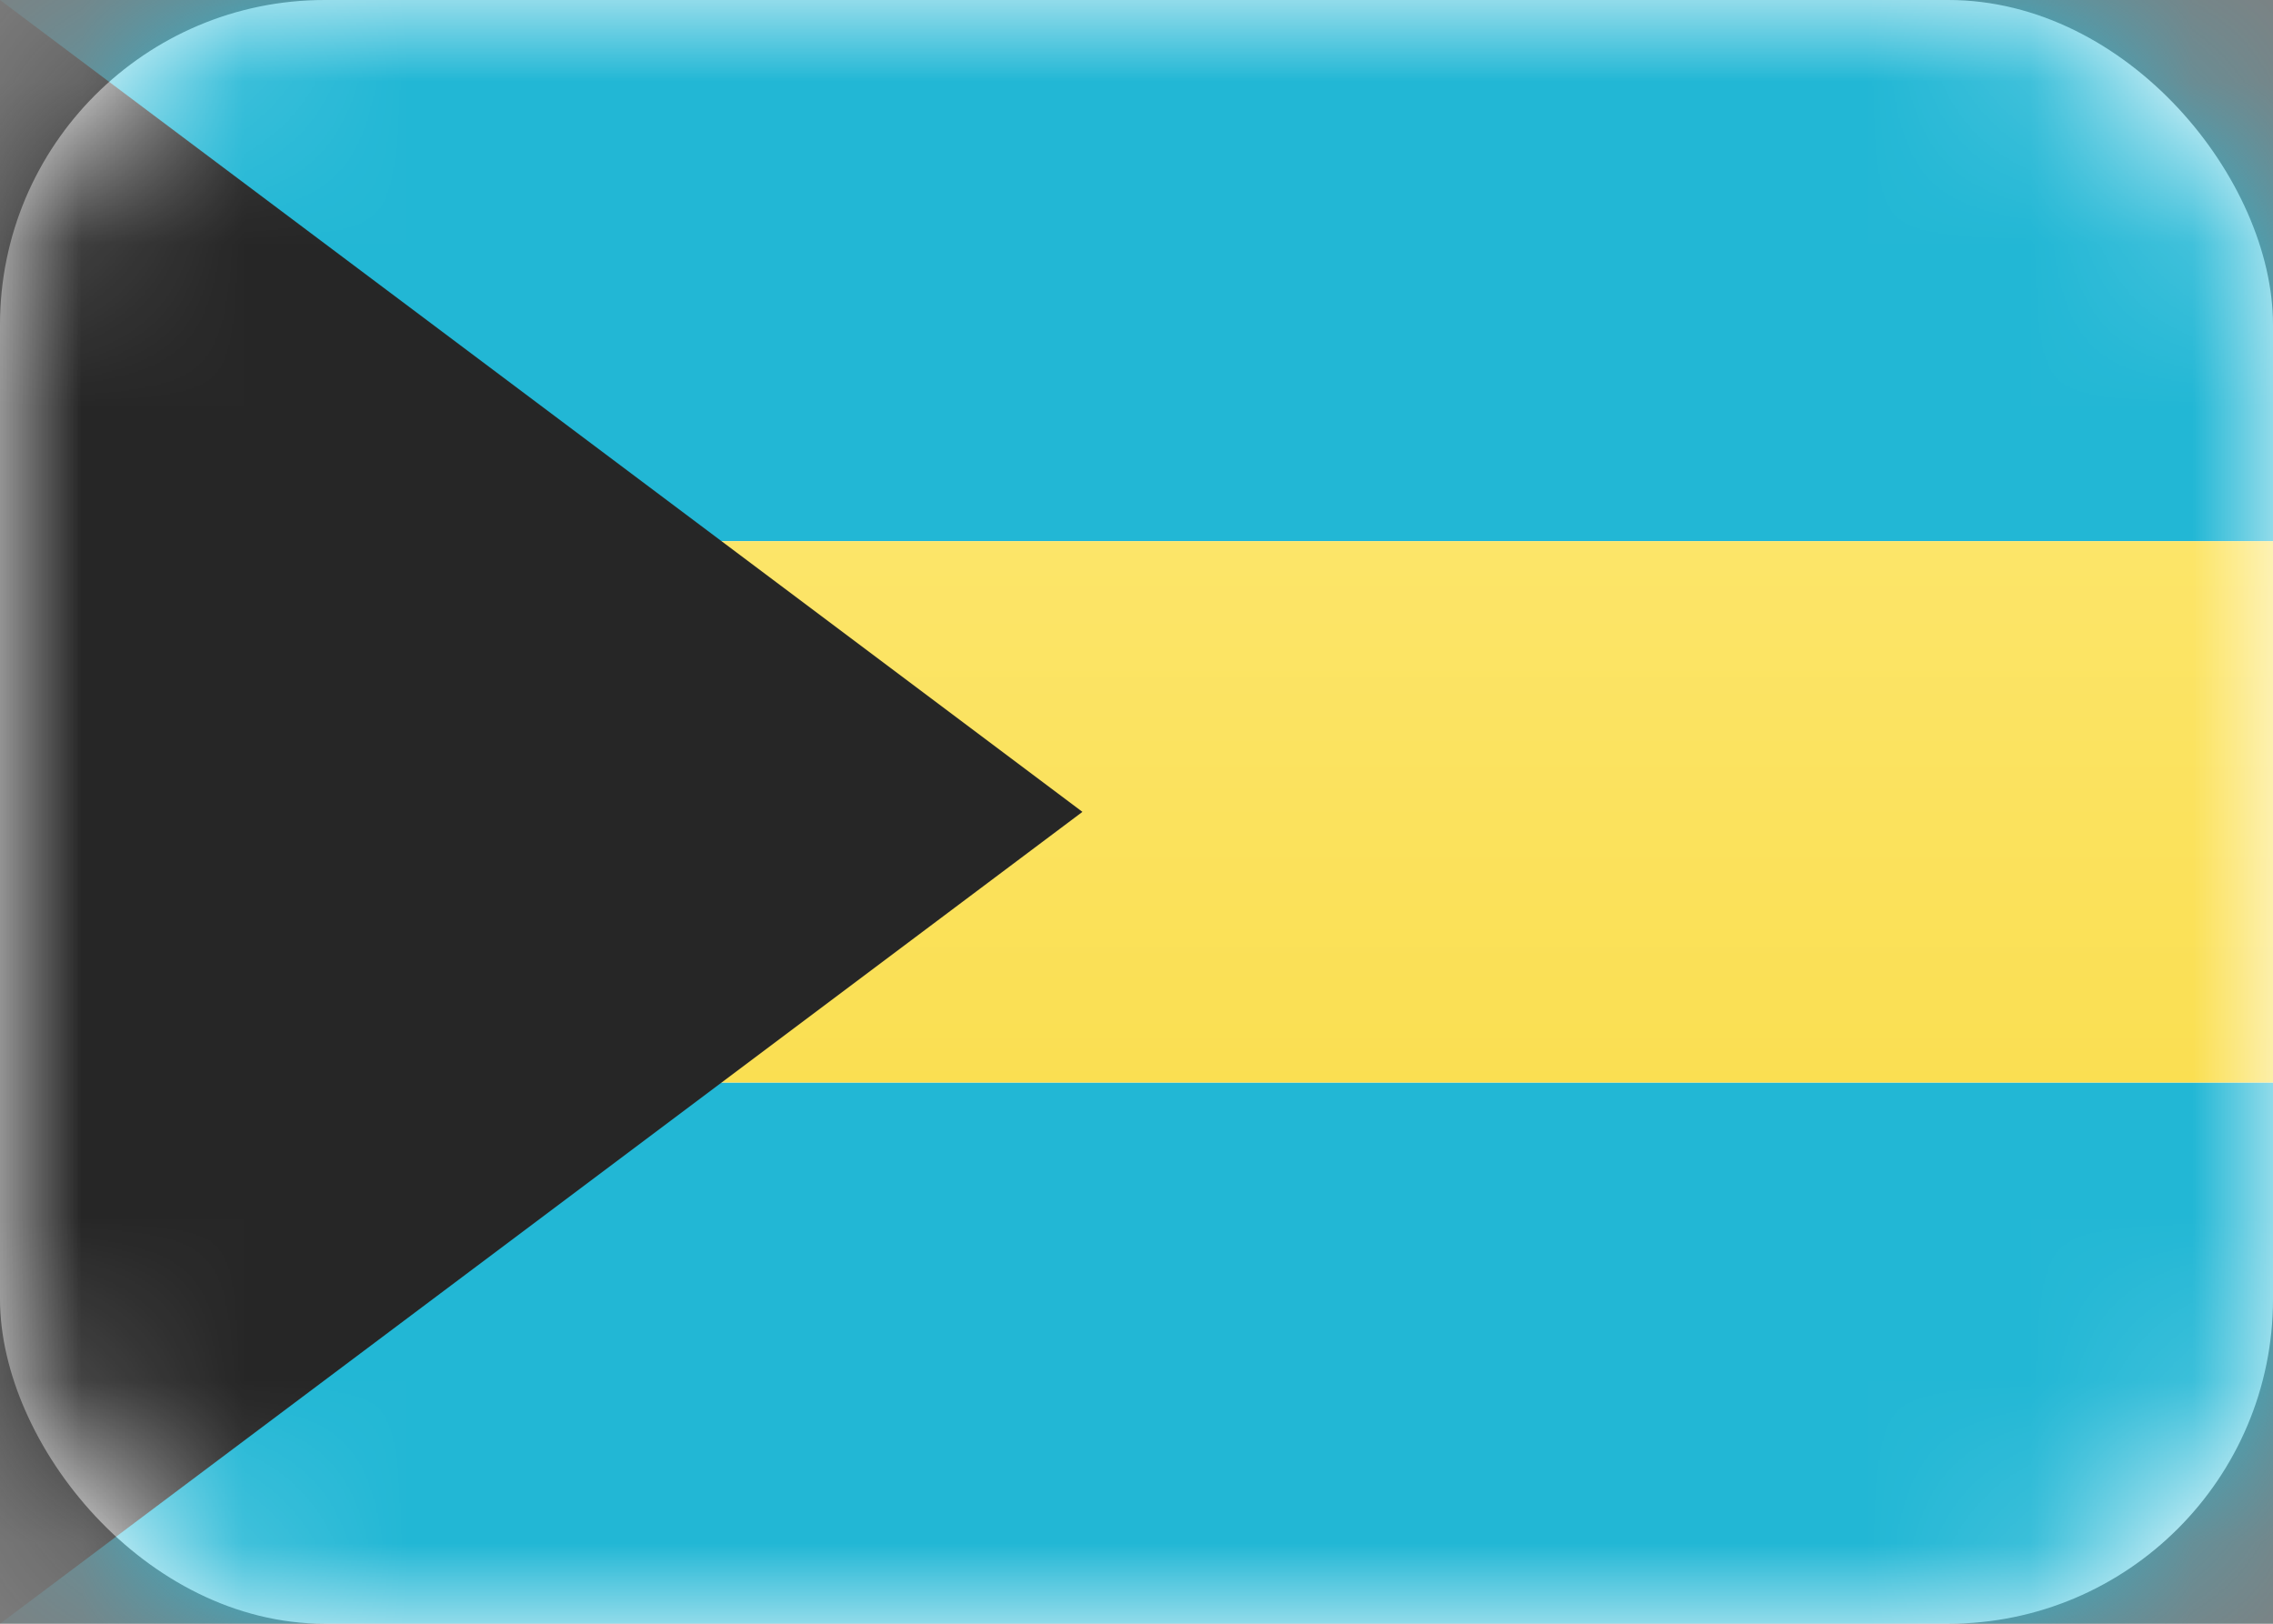 <svg width="14" height="10" viewBox="0 0 14 10" fill="none" xmlns="http://www.w3.org/2000/svg">
<rect x="0" y="0" width="14" height="10" fill="#808080" stroke="none"/>
<rect width="14" height="10" rx="2" fill="white"/>
<mask id="mask0_142:201" style="mask-type:alpha" maskUnits="userSpaceOnUse" x="0" y="0" width="14" height="10">
<rect width="14" height="10" rx="2" fill="white"/>
</mask>
<g mask="url(#mask0_142:201)">
<path fill-rule="evenodd" clip-rule="evenodd" d="M0 10H14V6.667H0V10Z" fill="#22B7D5"/>
<path fill-rule="evenodd" clip-rule="evenodd" d="M0 3.333H14V0H0V3.333Z" fill="#22B7D5"/>
<path fill-rule="evenodd" clip-rule="evenodd" d="M0 6.667H14V3.333H0V6.667Z" fill="url(#paint0_linear_142:201)"/>
<path fill-rule="evenodd" clip-rule="evenodd" d="M0 0L6.667 5L0 10V0Z" fill="#262626"/>
</g>
<defs>
<linearGradient id="paint0_linear_142:201" x1="0" y1="3.333" x2="0" y2="6.667" gradientUnits="userSpaceOnUse">
<stop stop-color="#FCE569"/>
<stop offset="1" stop-color="#FADF52"/>
</linearGradient>
</defs>
</svg>
